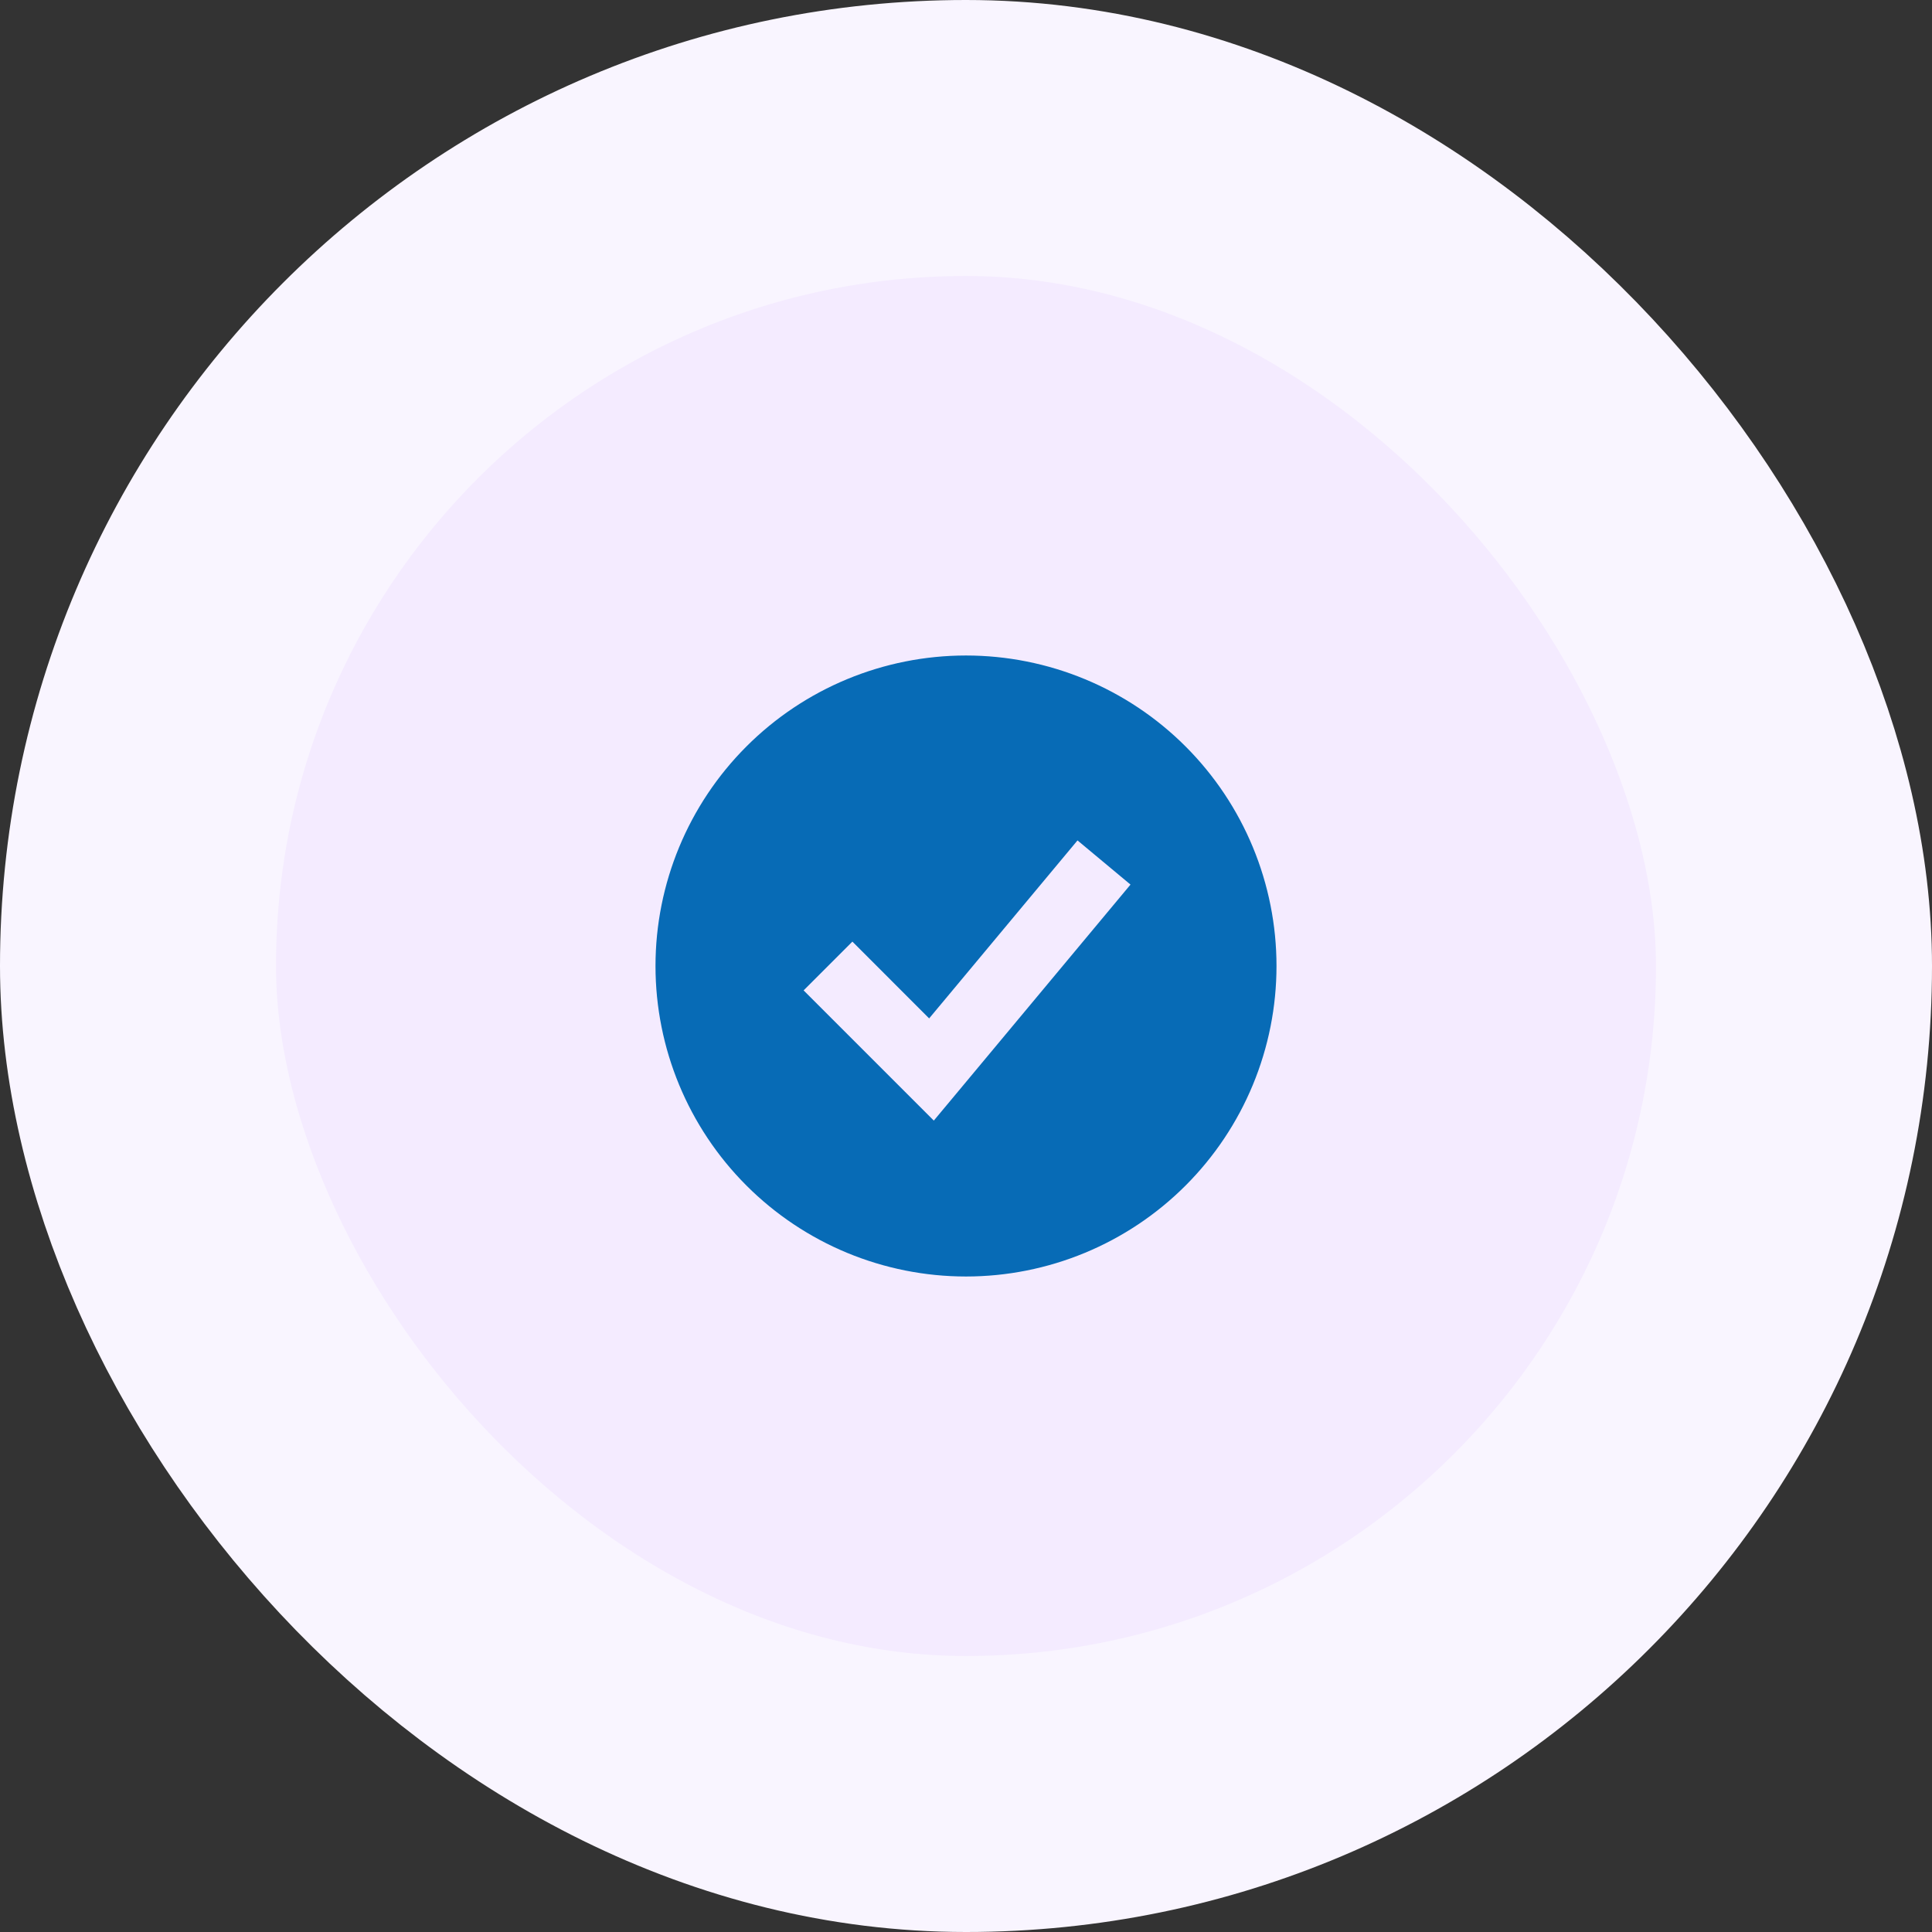 <svg width="56" height="56" viewBox="0 0 56 56" fill="none" xmlns="http://www.w3.org/2000/svg">
<rect x="0" y="0" width="56" height="56" fill="#333333" stroke="none"/>
<rect x="4" y="4" width="48" height="48" rx="24" fill="#F4EBFF"/>
<rect x="4" y="4" width="48" height="48" rx="24" stroke="#F9F5FF" stroke-width="8"/>
<path fill-rule="evenodd" clip-rule="evenodd" d="M28 37C29.182 37 30.352 36.767 31.444 36.315C32.536 35.863 33.528 35.2 34.364 34.364C35.2 33.528 35.863 32.536 36.315 31.444C36.767 30.352 37 29.182 37 28C37 26.818 36.767 25.648 36.315 24.556C35.863 23.464 35.2 22.472 34.364 21.636C33.528 20.8 32.536 20.137 31.444 19.685C30.352 19.233 29.182 19 28 19C25.613 19 23.324 19.948 21.636 21.636C19.948 23.324 19 25.613 19 28C19 30.387 19.948 32.676 21.636 34.364C23.324 36.052 25.613 37 28 37ZM27.768 31.64L32.768 25.64L31.232 24.36L26.932 29.519L24.707 27.293L23.293 28.707L26.293 31.707L27.067 32.481L27.768 31.64Z" fill="#076BB6"/>
</svg>

